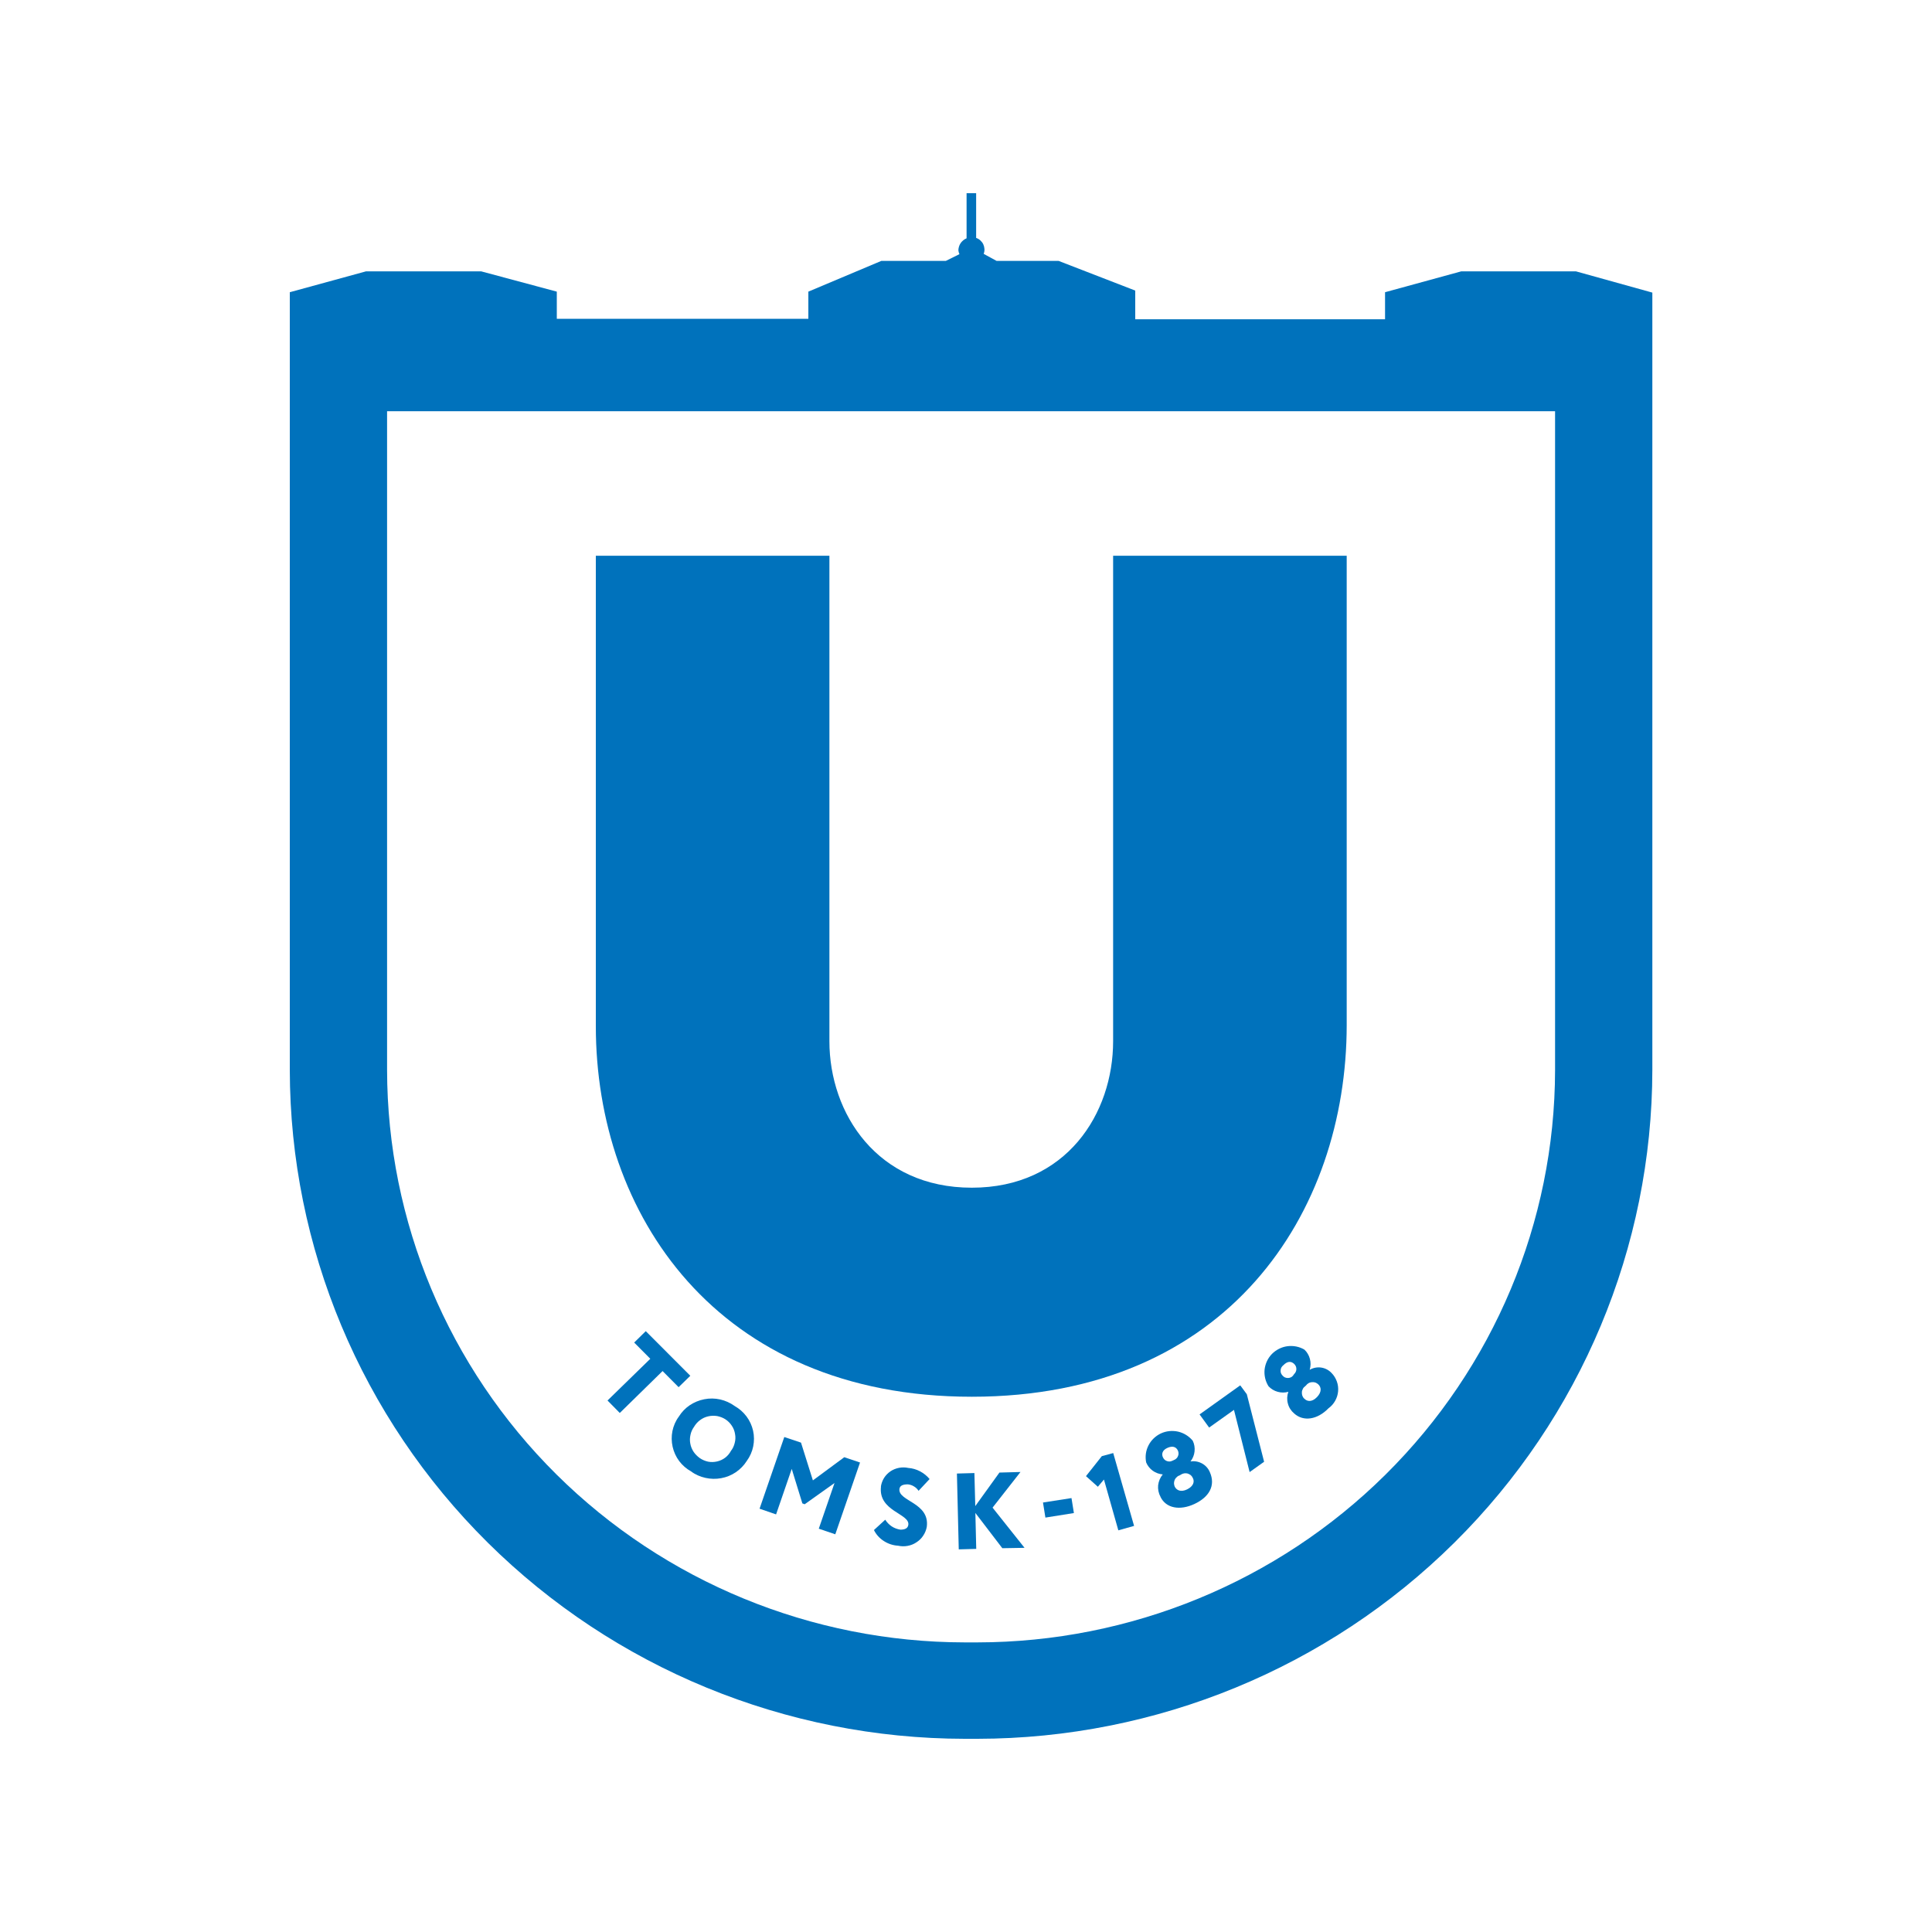 <svg width="20" height="20" viewBox="0 0 20 20" fill="none" xmlns="http://www.w3.org/2000/svg">
<path d="M6.168 10.623V5.753H8.586V10.778C8.586 11.527 9.081 12.295 10.06 12.295C11.039 12.295 11.523 11.527 11.523 10.778V5.753H13.941V10.61C13.941 12.55 12.714 14.459 10.06 14.459C7.406 14.459 6.168 12.552 6.168 10.623Z" fill="#0072BC"/>
<path d="M16.314 2.809H15.127L14.338 3.025V3.305H11.752V3.008L10.959 2.701H10.317L10.183 2.628C10.189 2.612 10.192 2.595 10.191 2.578C10.19 2.561 10.186 2.545 10.179 2.529C10.172 2.514 10.161 2.5 10.149 2.489C10.136 2.477 10.121 2.468 10.105 2.463V2H10.006V2.467C9.981 2.477 9.96 2.495 9.945 2.516C9.93 2.538 9.922 2.564 9.921 2.59C9.922 2.604 9.926 2.618 9.932 2.631L9.791 2.701H9.123L8.368 3.019V3.3H5.764V3.019L4.981 2.809H3.789L3 3.025V11.075C3.002 12.911 3.739 14.671 5.049 15.969C6.359 17.267 8.135 17.998 9.987 18H10.118C11.97 17.998 13.746 17.267 15.056 15.969C16.366 14.671 17.103 12.911 17.105 11.075V3.45V3.029L16.314 2.809ZM16.098 11.081C16.095 12.651 15.463 14.156 14.342 15.266C13.221 16.376 11.702 17 10.118 17.002H9.987C8.402 17 6.882 16.375 5.761 15.264C4.64 14.153 4.009 12.647 4.007 11.075V4.257H16.098V11.081Z" fill="#0072BC"/>
<path d="M6.685 13.78L7.146 14.242L7.025 14.36L6.859 14.193L6.416 14.627L6.289 14.498L6.732 14.066L6.565 13.898L6.685 13.78Z" fill="#0072BC"/>
<path d="M7.605 14.555C7.653 14.582 7.695 14.619 7.728 14.663C7.761 14.707 7.784 14.758 7.796 14.811C7.808 14.865 7.808 14.92 7.797 14.974C7.786 15.028 7.763 15.079 7.731 15.123C7.702 15.169 7.663 15.209 7.618 15.24C7.572 15.271 7.521 15.292 7.466 15.302C7.412 15.312 7.357 15.311 7.303 15.299C7.249 15.287 7.198 15.265 7.154 15.232C7.106 15.205 7.064 15.169 7.031 15.125C6.998 15.081 6.975 15.03 6.963 14.977C6.951 14.923 6.95 14.868 6.961 14.814C6.972 14.76 6.994 14.709 7.027 14.665C7.056 14.618 7.094 14.578 7.14 14.547C7.185 14.517 7.237 14.495 7.291 14.485C7.345 14.474 7.401 14.475 7.455 14.487C7.508 14.499 7.559 14.522 7.604 14.554L7.605 14.555ZM7.244 15.094C7.27 15.112 7.299 15.124 7.33 15.131C7.36 15.137 7.392 15.136 7.423 15.129C7.453 15.122 7.482 15.109 7.507 15.09C7.532 15.071 7.552 15.047 7.567 15.019C7.586 14.995 7.599 14.966 7.606 14.936C7.614 14.906 7.615 14.875 7.609 14.844C7.604 14.813 7.593 14.784 7.575 14.758C7.558 14.732 7.536 14.71 7.51 14.693C7.484 14.676 7.454 14.665 7.424 14.659C7.393 14.654 7.361 14.655 7.331 14.662C7.3 14.669 7.272 14.682 7.247 14.701C7.222 14.719 7.201 14.743 7.185 14.77C7.167 14.795 7.154 14.823 7.148 14.853C7.141 14.883 7.14 14.914 7.146 14.944C7.151 14.974 7.163 15.003 7.18 15.029C7.197 15.054 7.219 15.076 7.244 15.094Z" fill="#0072BC"/>
<path d="M8.119 14.876L8.292 14.934L8.415 15.325L8.74 15.085L8.903 15.14L8.647 15.883L8.476 15.825L8.639 15.352L8.33 15.572L8.306 15.563L8.196 15.206L8.034 15.677L7.863 15.618L8.119 14.876Z" fill="#0072BC"/>
<path d="M9.119 15.388C9.124 15.357 9.135 15.326 9.152 15.299C9.169 15.272 9.192 15.249 9.218 15.231C9.245 15.213 9.275 15.201 9.306 15.195C9.338 15.189 9.371 15.189 9.402 15.196C9.445 15.199 9.486 15.211 9.524 15.231C9.562 15.251 9.596 15.278 9.623 15.311L9.509 15.433C9.497 15.414 9.48 15.398 9.461 15.387C9.442 15.375 9.42 15.368 9.398 15.366C9.348 15.366 9.316 15.378 9.311 15.413C9.294 15.542 9.627 15.553 9.594 15.806C9.588 15.838 9.576 15.869 9.557 15.897C9.539 15.925 9.515 15.948 9.487 15.966C9.459 15.985 9.428 15.997 9.395 16.003C9.362 16.009 9.328 16.008 9.296 16.001C9.244 15.998 9.193 15.981 9.15 15.953C9.106 15.925 9.07 15.886 9.047 15.839L9.164 15.732C9.181 15.759 9.204 15.783 9.231 15.801C9.258 15.819 9.289 15.83 9.321 15.835C9.368 15.835 9.398 15.821 9.403 15.785C9.419 15.668 9.089 15.645 9.12 15.389" fill="#0072BC"/>
<path d="M9.906 15.254L10.087 15.249L10.096 15.591L10.346 15.244L10.564 15.238L10.275 15.607L10.606 16.023L10.376 16.027L10.097 15.662L10.106 16.034L9.925 16.039L9.906 15.254Z" fill="#0072BC"/>
<path d="M11.092 15.508L10.797 15.554L10.822 15.71L11.117 15.663L11.092 15.508Z" fill="#0072BC"/>
<path d="M11.406 15.074L11.524 15.042L11.74 15.796L11.577 15.842L11.428 15.316L11.365 15.391L11.242 15.281L11.406 15.074Z" fill="#0072BC"/>
<path d="M12.013 15.493C11.993 15.457 11.985 15.416 11.989 15.375C11.994 15.334 12.01 15.295 12.037 15.263C12 15.26 11.964 15.247 11.933 15.225C11.903 15.203 11.879 15.173 11.865 15.139C11.853 15.079 11.861 15.017 11.889 14.963C11.916 14.909 11.962 14.865 12.017 14.839C12.073 14.813 12.135 14.807 12.195 14.82C12.255 14.834 12.308 14.867 12.347 14.914C12.364 14.948 12.37 14.987 12.366 15.025C12.362 15.062 12.348 15.098 12.324 15.129C12.365 15.122 12.407 15.13 12.444 15.15C12.48 15.17 12.508 15.201 12.524 15.239C12.587 15.38 12.515 15.499 12.365 15.569C12.215 15.639 12.071 15.615 12.013 15.495V15.493ZM12.155 15.113C12.164 15.11 12.172 15.104 12.179 15.097C12.186 15.09 12.192 15.082 12.195 15.072C12.199 15.063 12.201 15.053 12.2 15.043C12.2 15.034 12.197 15.024 12.193 15.015C12.174 14.976 12.136 14.965 12.084 14.989C12.032 15.012 12.022 15.053 12.039 15.087C12.043 15.096 12.049 15.104 12.056 15.111C12.064 15.118 12.073 15.123 12.083 15.126C12.093 15.129 12.103 15.13 12.113 15.129C12.123 15.127 12.133 15.124 12.142 15.119L12.155 15.113ZM12.214 15.272C12.203 15.275 12.192 15.281 12.183 15.29C12.174 15.297 12.166 15.307 12.161 15.318C12.156 15.329 12.154 15.341 12.153 15.353C12.153 15.365 12.156 15.377 12.16 15.388C12.179 15.427 12.223 15.45 12.289 15.418C12.355 15.385 12.368 15.338 12.348 15.3C12.343 15.289 12.336 15.279 12.327 15.271C12.317 15.264 12.307 15.258 12.295 15.254C12.283 15.251 12.271 15.25 12.259 15.252C12.247 15.254 12.236 15.258 12.225 15.265L12.214 15.272Z" fill="#0072BC"/>
<path d="M12.418 14.642L12.839 14.341L12.907 14.433L13.086 15.132L12.936 15.239L12.774 14.595L12.517 14.778L12.418 14.642Z" fill="#0072BC"/>
<path d="M13.397 14.632C13.365 14.605 13.342 14.569 13.332 14.529C13.321 14.489 13.323 14.447 13.337 14.408C13.301 14.418 13.263 14.418 13.227 14.408C13.19 14.398 13.158 14.378 13.132 14.351C13.099 14.299 13.085 14.238 13.091 14.177C13.098 14.117 13.124 14.06 13.167 14.016C13.21 13.973 13.266 13.944 13.327 13.936C13.388 13.928 13.45 13.94 13.503 13.971C13.531 13.997 13.55 14.03 13.56 14.067C13.57 14.104 13.569 14.143 13.558 14.18C13.594 14.159 13.636 14.151 13.677 14.157C13.718 14.163 13.756 14.183 13.784 14.213C13.809 14.238 13.827 14.268 13.839 14.301C13.851 14.334 13.855 14.369 13.852 14.403C13.849 14.438 13.838 14.472 13.821 14.502C13.804 14.532 13.78 14.559 13.752 14.579C13.637 14.697 13.493 14.719 13.397 14.632ZM13.397 14.224C13.404 14.218 13.41 14.21 13.414 14.2C13.418 14.191 13.42 14.182 13.42 14.172C13.42 14.162 13.418 14.152 13.414 14.143C13.41 14.134 13.404 14.126 13.397 14.119C13.364 14.088 13.326 14.091 13.285 14.133C13.277 14.139 13.27 14.147 13.265 14.156C13.26 14.165 13.257 14.175 13.257 14.186C13.256 14.196 13.257 14.206 13.261 14.216C13.265 14.225 13.271 14.234 13.278 14.241C13.285 14.249 13.293 14.255 13.302 14.259C13.312 14.263 13.322 14.265 13.332 14.265C13.342 14.265 13.352 14.263 13.361 14.259C13.37 14.255 13.379 14.249 13.385 14.241L13.397 14.224ZM13.51 14.351C13.5 14.358 13.492 14.367 13.487 14.378C13.481 14.389 13.477 14.401 13.477 14.413C13.476 14.425 13.478 14.438 13.482 14.449C13.486 14.46 13.493 14.471 13.502 14.479C13.533 14.51 13.581 14.516 13.633 14.463C13.685 14.409 13.678 14.36 13.647 14.331C13.638 14.323 13.628 14.316 13.617 14.312C13.605 14.308 13.593 14.307 13.581 14.308C13.569 14.309 13.557 14.312 13.547 14.318C13.536 14.324 13.527 14.332 13.52 14.342L13.51 14.351Z" fill="#0072BC"/>
</svg>
